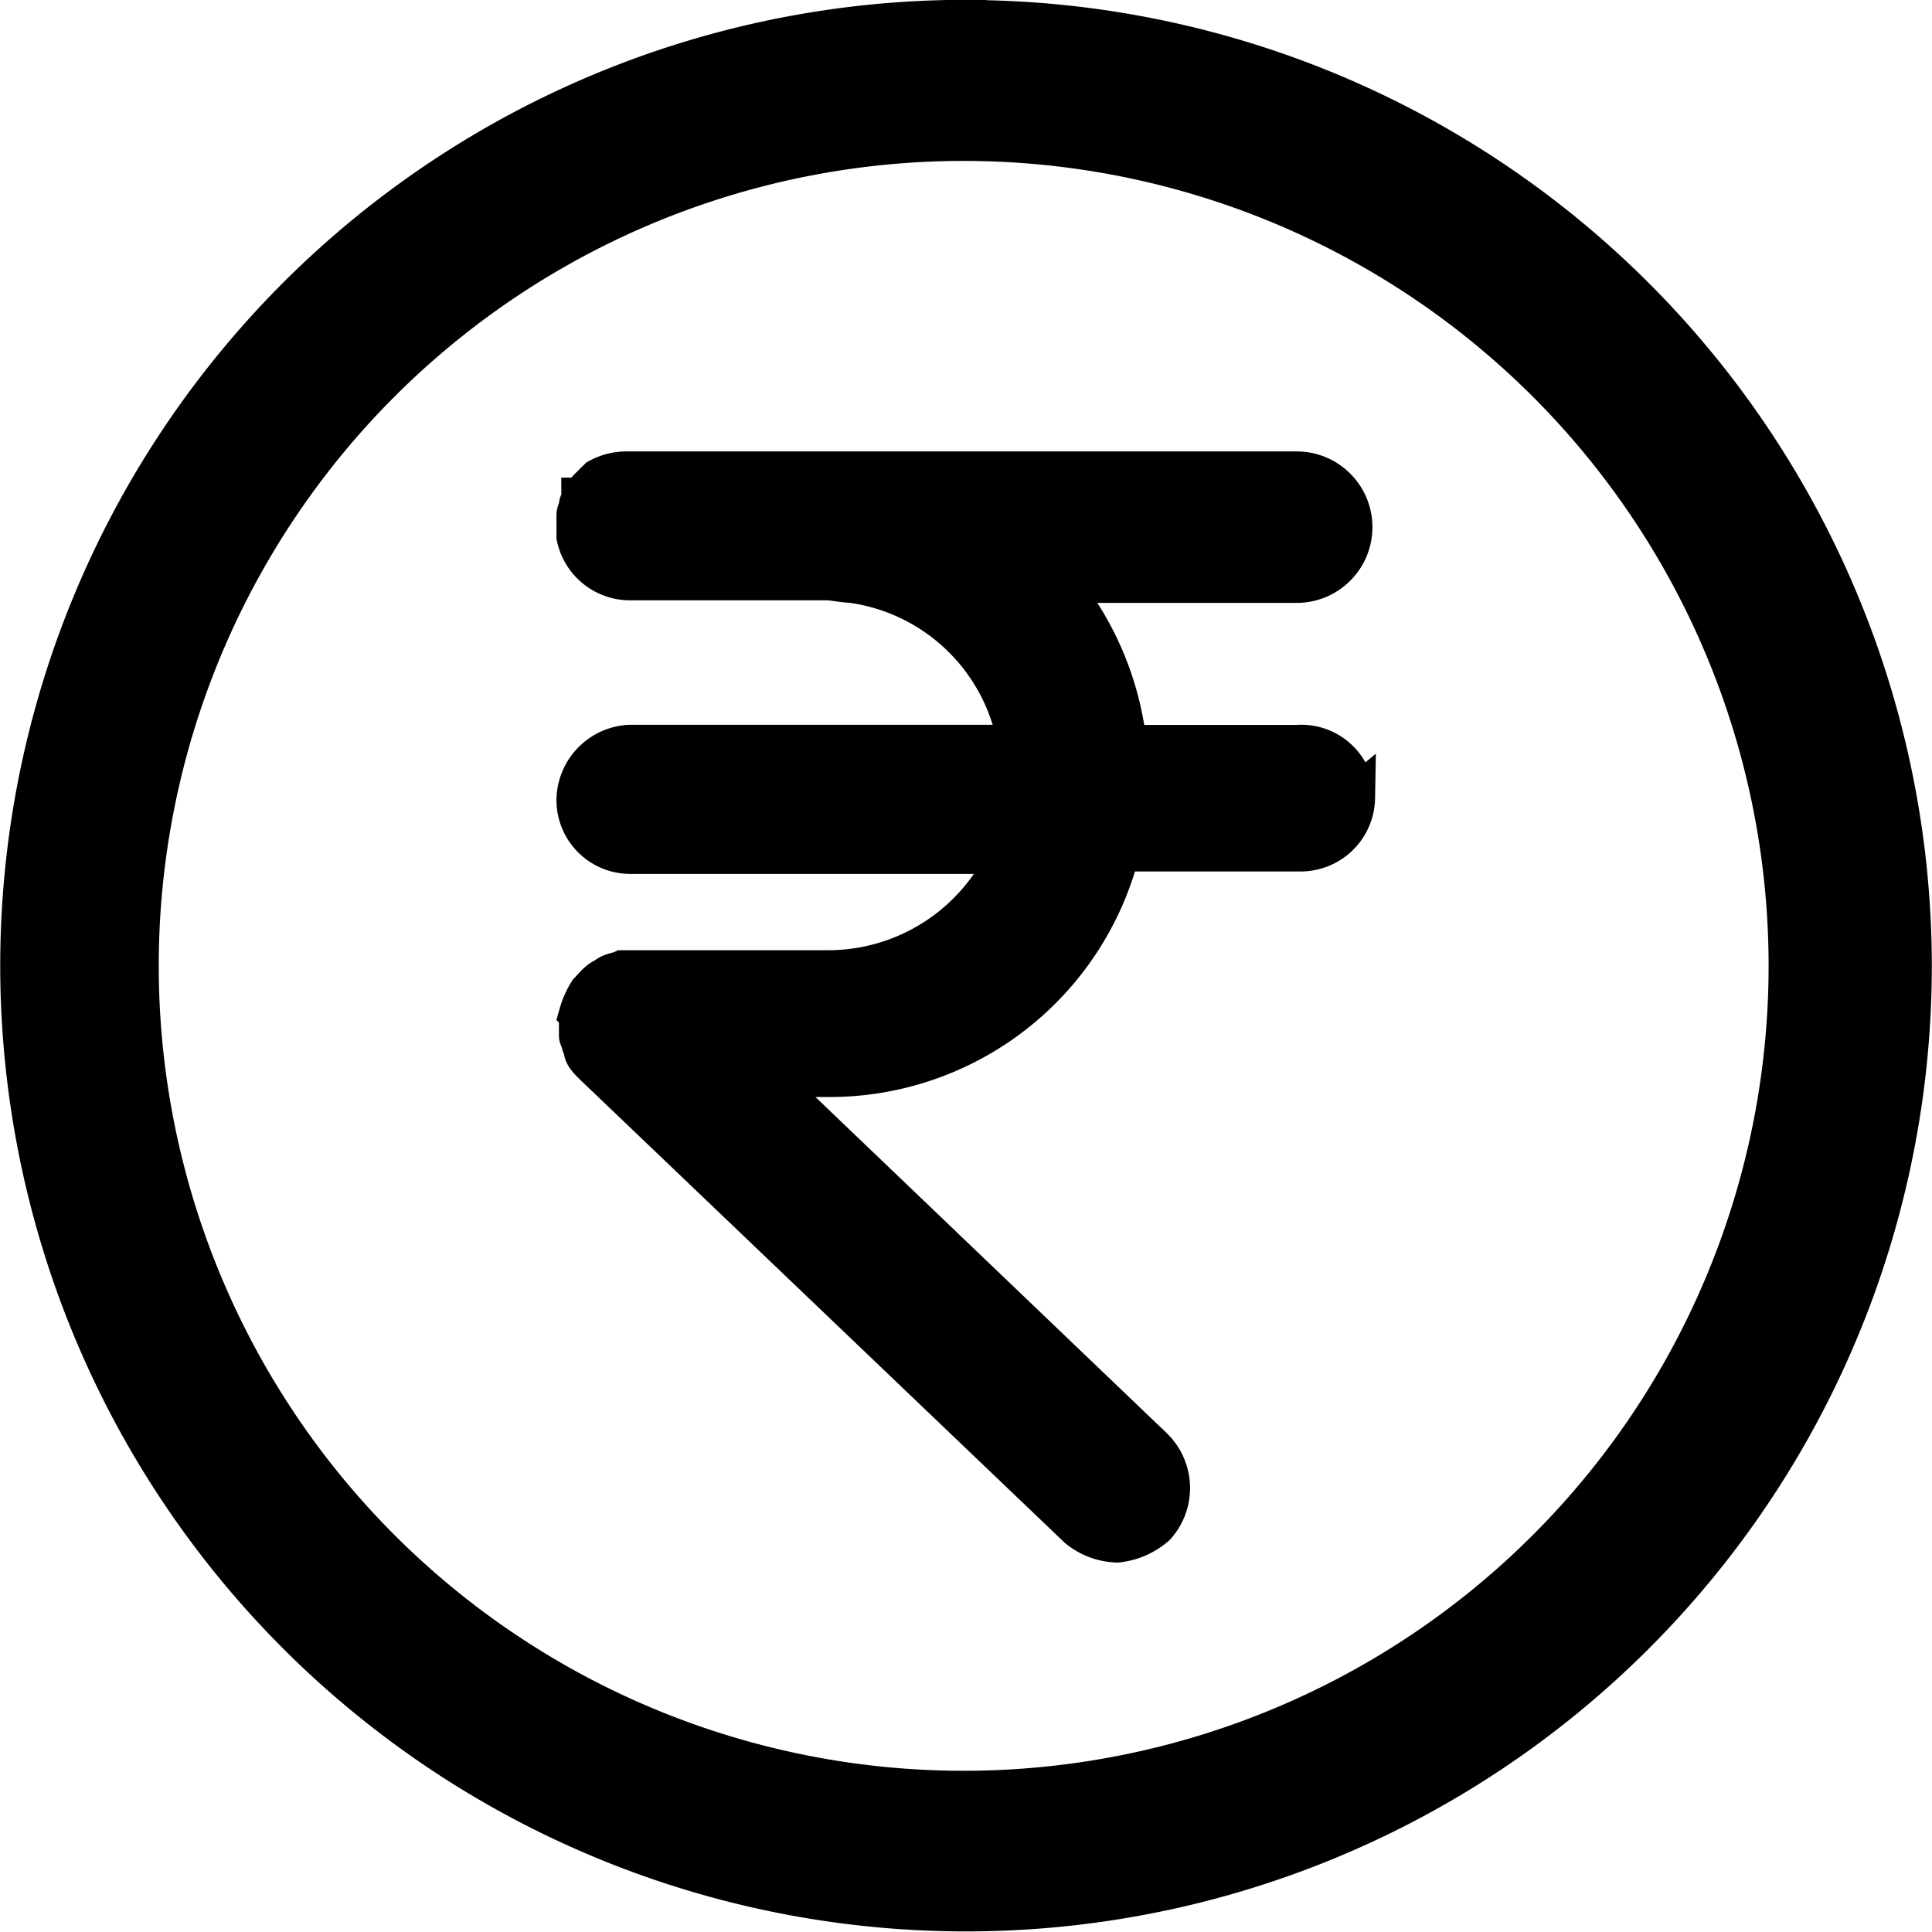 <svg xmlns="http://www.w3.org/2000/svg" width="32.907" height="32.907" viewBox="0 0 32.907 32.907">
  <g id="Group_1609" data-name="Group 1609" transform="translate(-17300.479 -731.65)">
    <path id="Path_99" data-name="Path 99" d="M145.464,61.4a14.06,14.06,0,1,1-14.1,14.06,14.059,14.059,0,0,1,14.1-14.06m0-2.044a16.1,16.1,0,1,0,16.1,16.1A16.109,16.109,0,0,0,145.464,59.359Z" transform="translate(17171.469 672.641)" stroke="#000" stroke-width="0.7"/>
    <path id="Path_100" data-name="Path 100" d="M272.523,170.2a.917.917,0,0,1-.94.9h-3.065a5.093,5.093,0,0,1-4.986,3.842h-1.063l6.621,6.335a.951.951,0,0,1,.041,1.308,1.158,1.158,0,0,1-.654.286,1.088,1.088,0,0,1-.654-.245l-8.256-7.889c-.082-.082-.163-.163-.163-.245,0-.041-.041-.082-.041-.123s-.041-.082-.041-.123v-.368a1.451,1.451,0,0,1,.163-.368c.082-.082.163-.2.286-.245.082-.082.2-.082.286-.123h3.515a3.375,3.375,0,0,0,3.065-2H260.18a.907.907,0,0,1-.9-.9.944.944,0,0,1,.9-.94H266.8a3.338,3.338,0,0,0-2.861-2.779c-.123,0-.286-.041-.409-.041H260.18a.922.922,0,0,1-.9-.736v-.368c0-.041.041-.123.041-.163s.041-.082.041-.123a.893.893,0,0,1,.163-.2l.123-.123a.97.97,0,0,1,.49-.123h11.4a.94.94,0,0,1,0,1.88h-4.087a5.174,5.174,0,0,1,1.185,2.779h2.9a.9.9,0,0,1,.981.9Z" transform="translate(17051.027 575.043)" stroke="#000" stroke-width="0.7"/>
  </g>
</svg>
